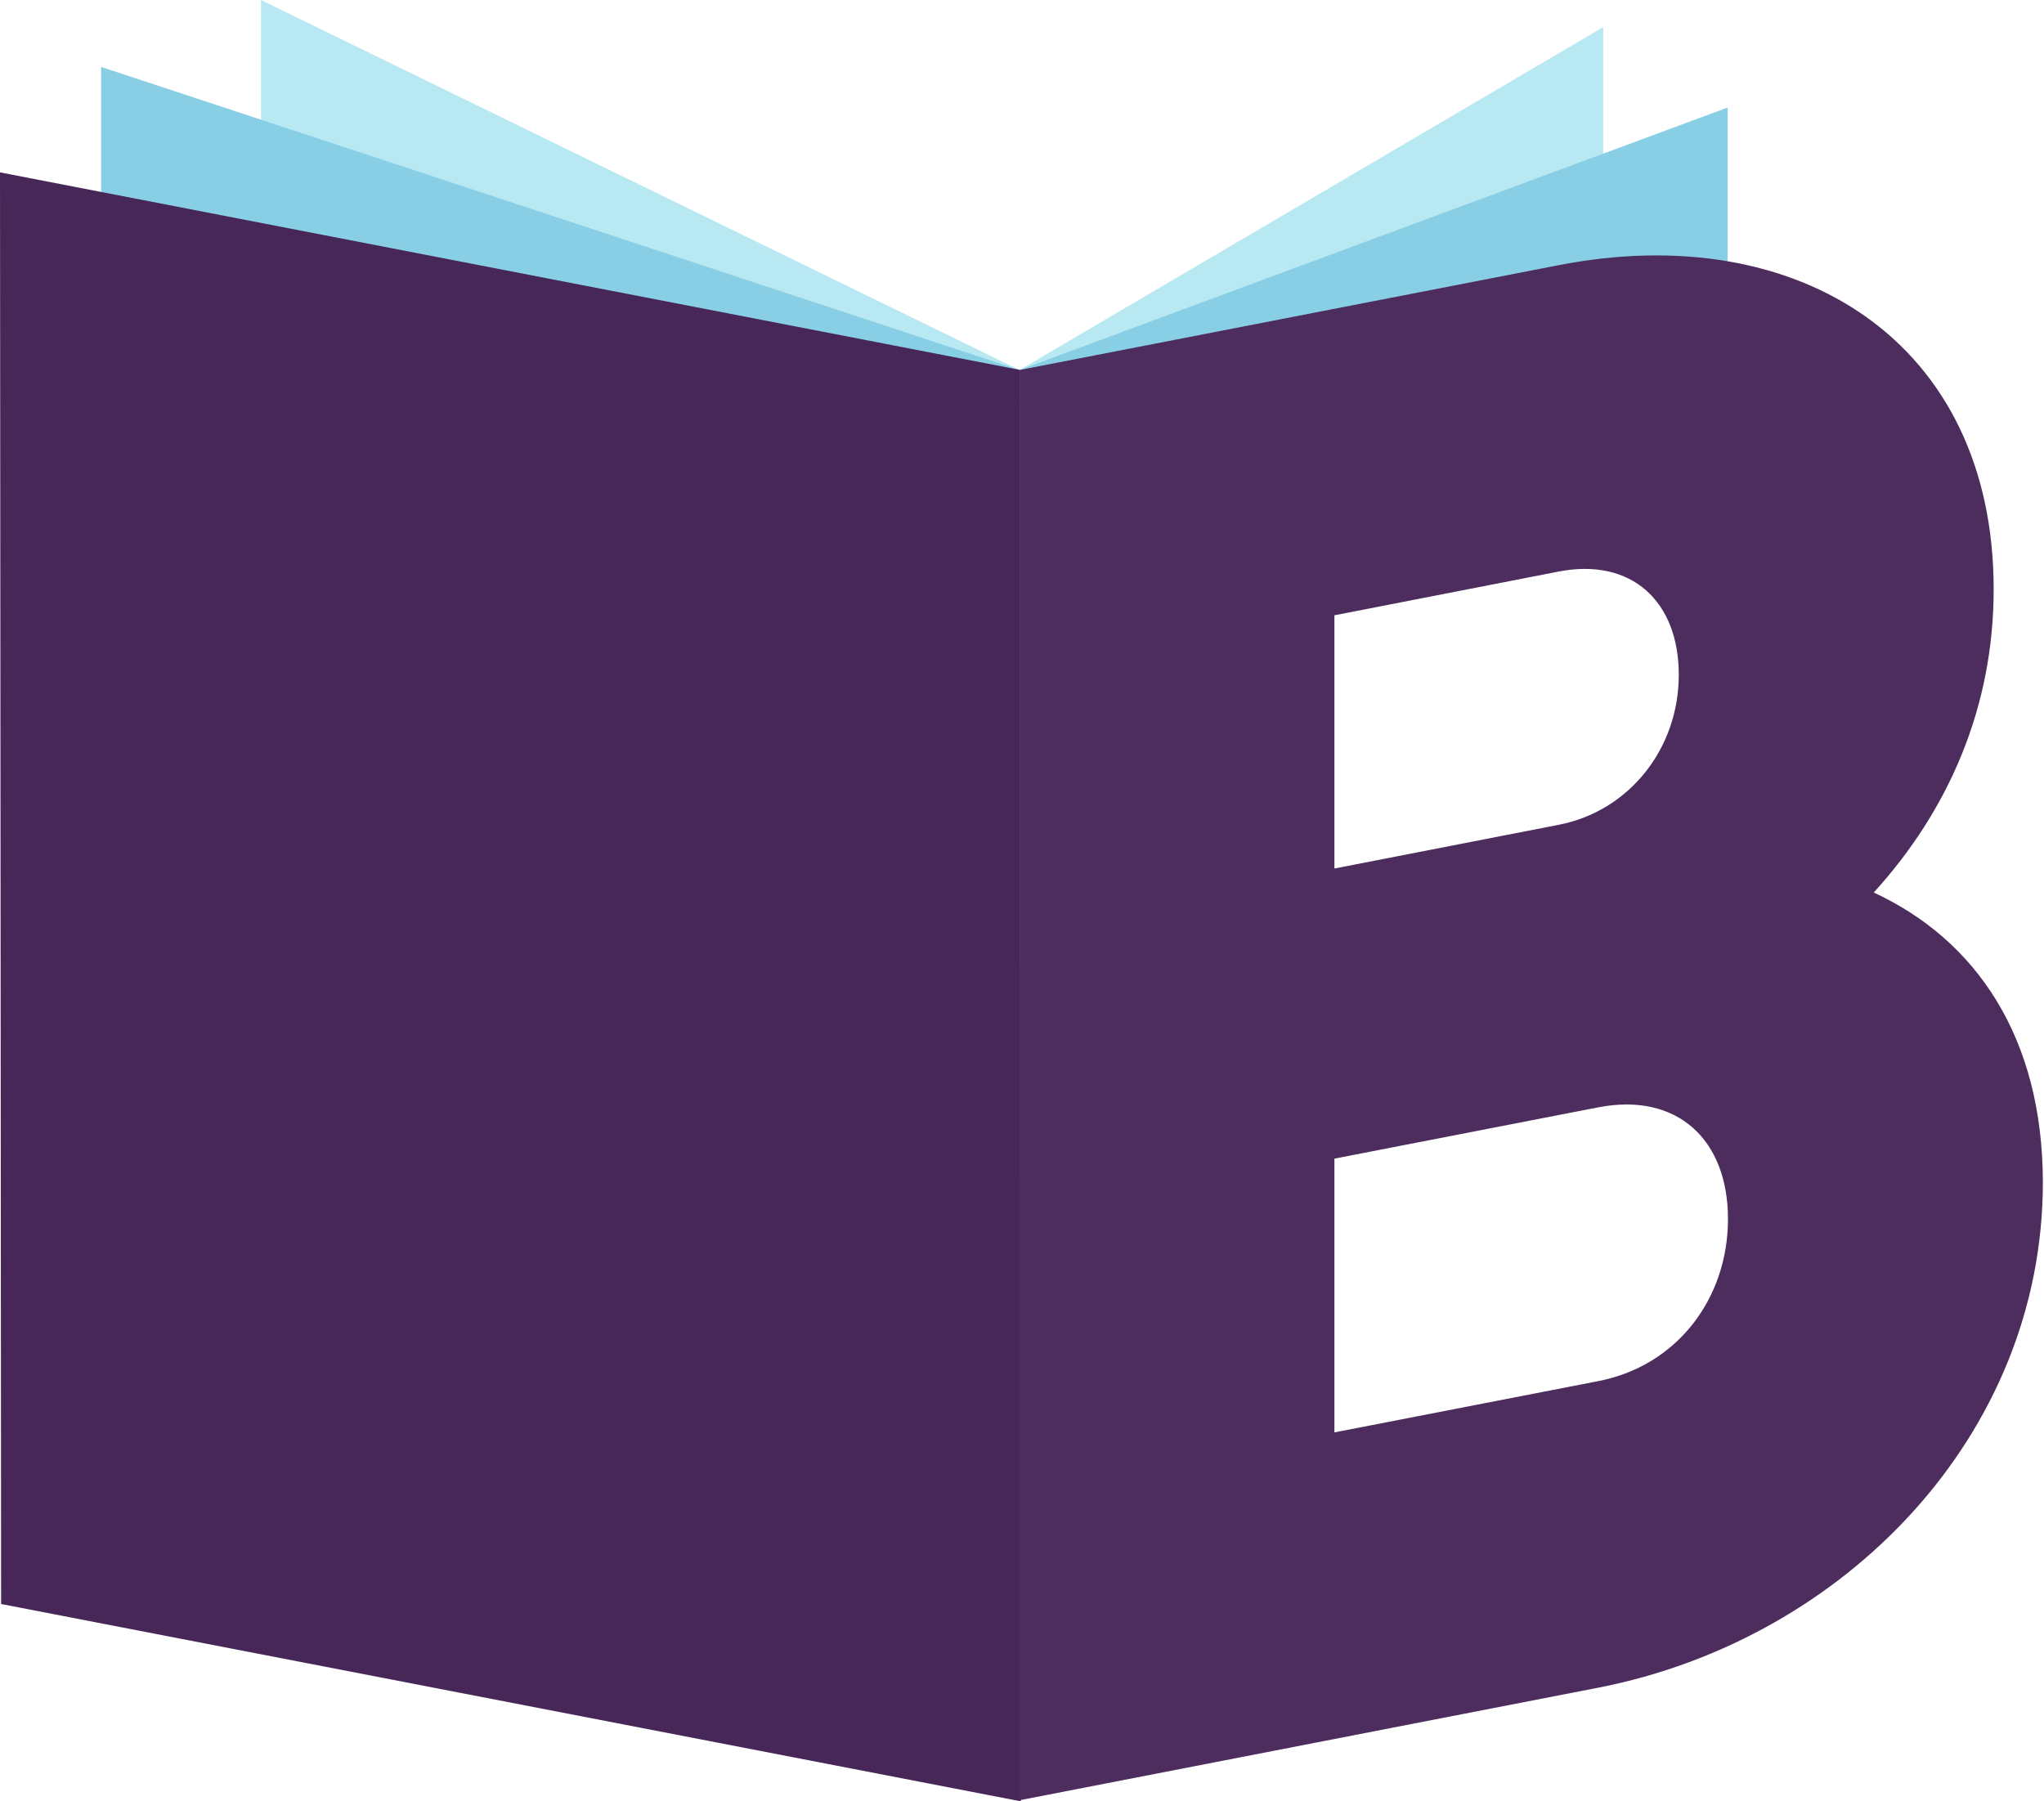 <svg width="59" height="52" viewBox="0 0 59 52" fill="none" xmlns="http://www.w3.org/2000/svg">
<path d="M29.43 10.681L46.277 0.783V9.392L29.43 10.681Z" fill="#B8E8F2"/>
<path d="M29.43 10.681L49.869 3.104V9.243L29.43 10.681Z" fill="#88CFE5"/>
<path d="M29.429 10.681L7.533 0V8.374L29.429 10.681Z" fill="#B8E8F2"/>
<path d="M29.429 10.681L2.918 1.932V7.836L29.429 10.681Z" fill="#88CFE5"/>
<path d="M29.465 52L0.032 46.304L0 4.976L29.434 10.677L29.465 52Z" fill="#472758"/>
<path d="M58.967 34.13C58.967 41.441 53.231 47.336 46.132 48.72L29.434 51.968L29.43 10.681L44.992 7.655C51.919 6.306 57.547 9.871 57.547 17.011C57.547 20.431 56.239 23.398 54.086 25.765C57.035 27.131 58.963 29.94 58.967 34.13ZM38.518 17.762V25.072L44.992 23.81C47.037 23.412 48.458 21.602 48.458 19.481C48.458 17.359 47.096 16.092 44.992 16.499L38.518 17.762ZM49.878 35.188C49.878 32.89 48.404 31.524 46.128 31.967L38.518 33.447V41.35L46.128 39.871C48.404 39.432 49.878 37.491 49.878 35.188Z" fill="#4D2C5E"/>
</svg>
